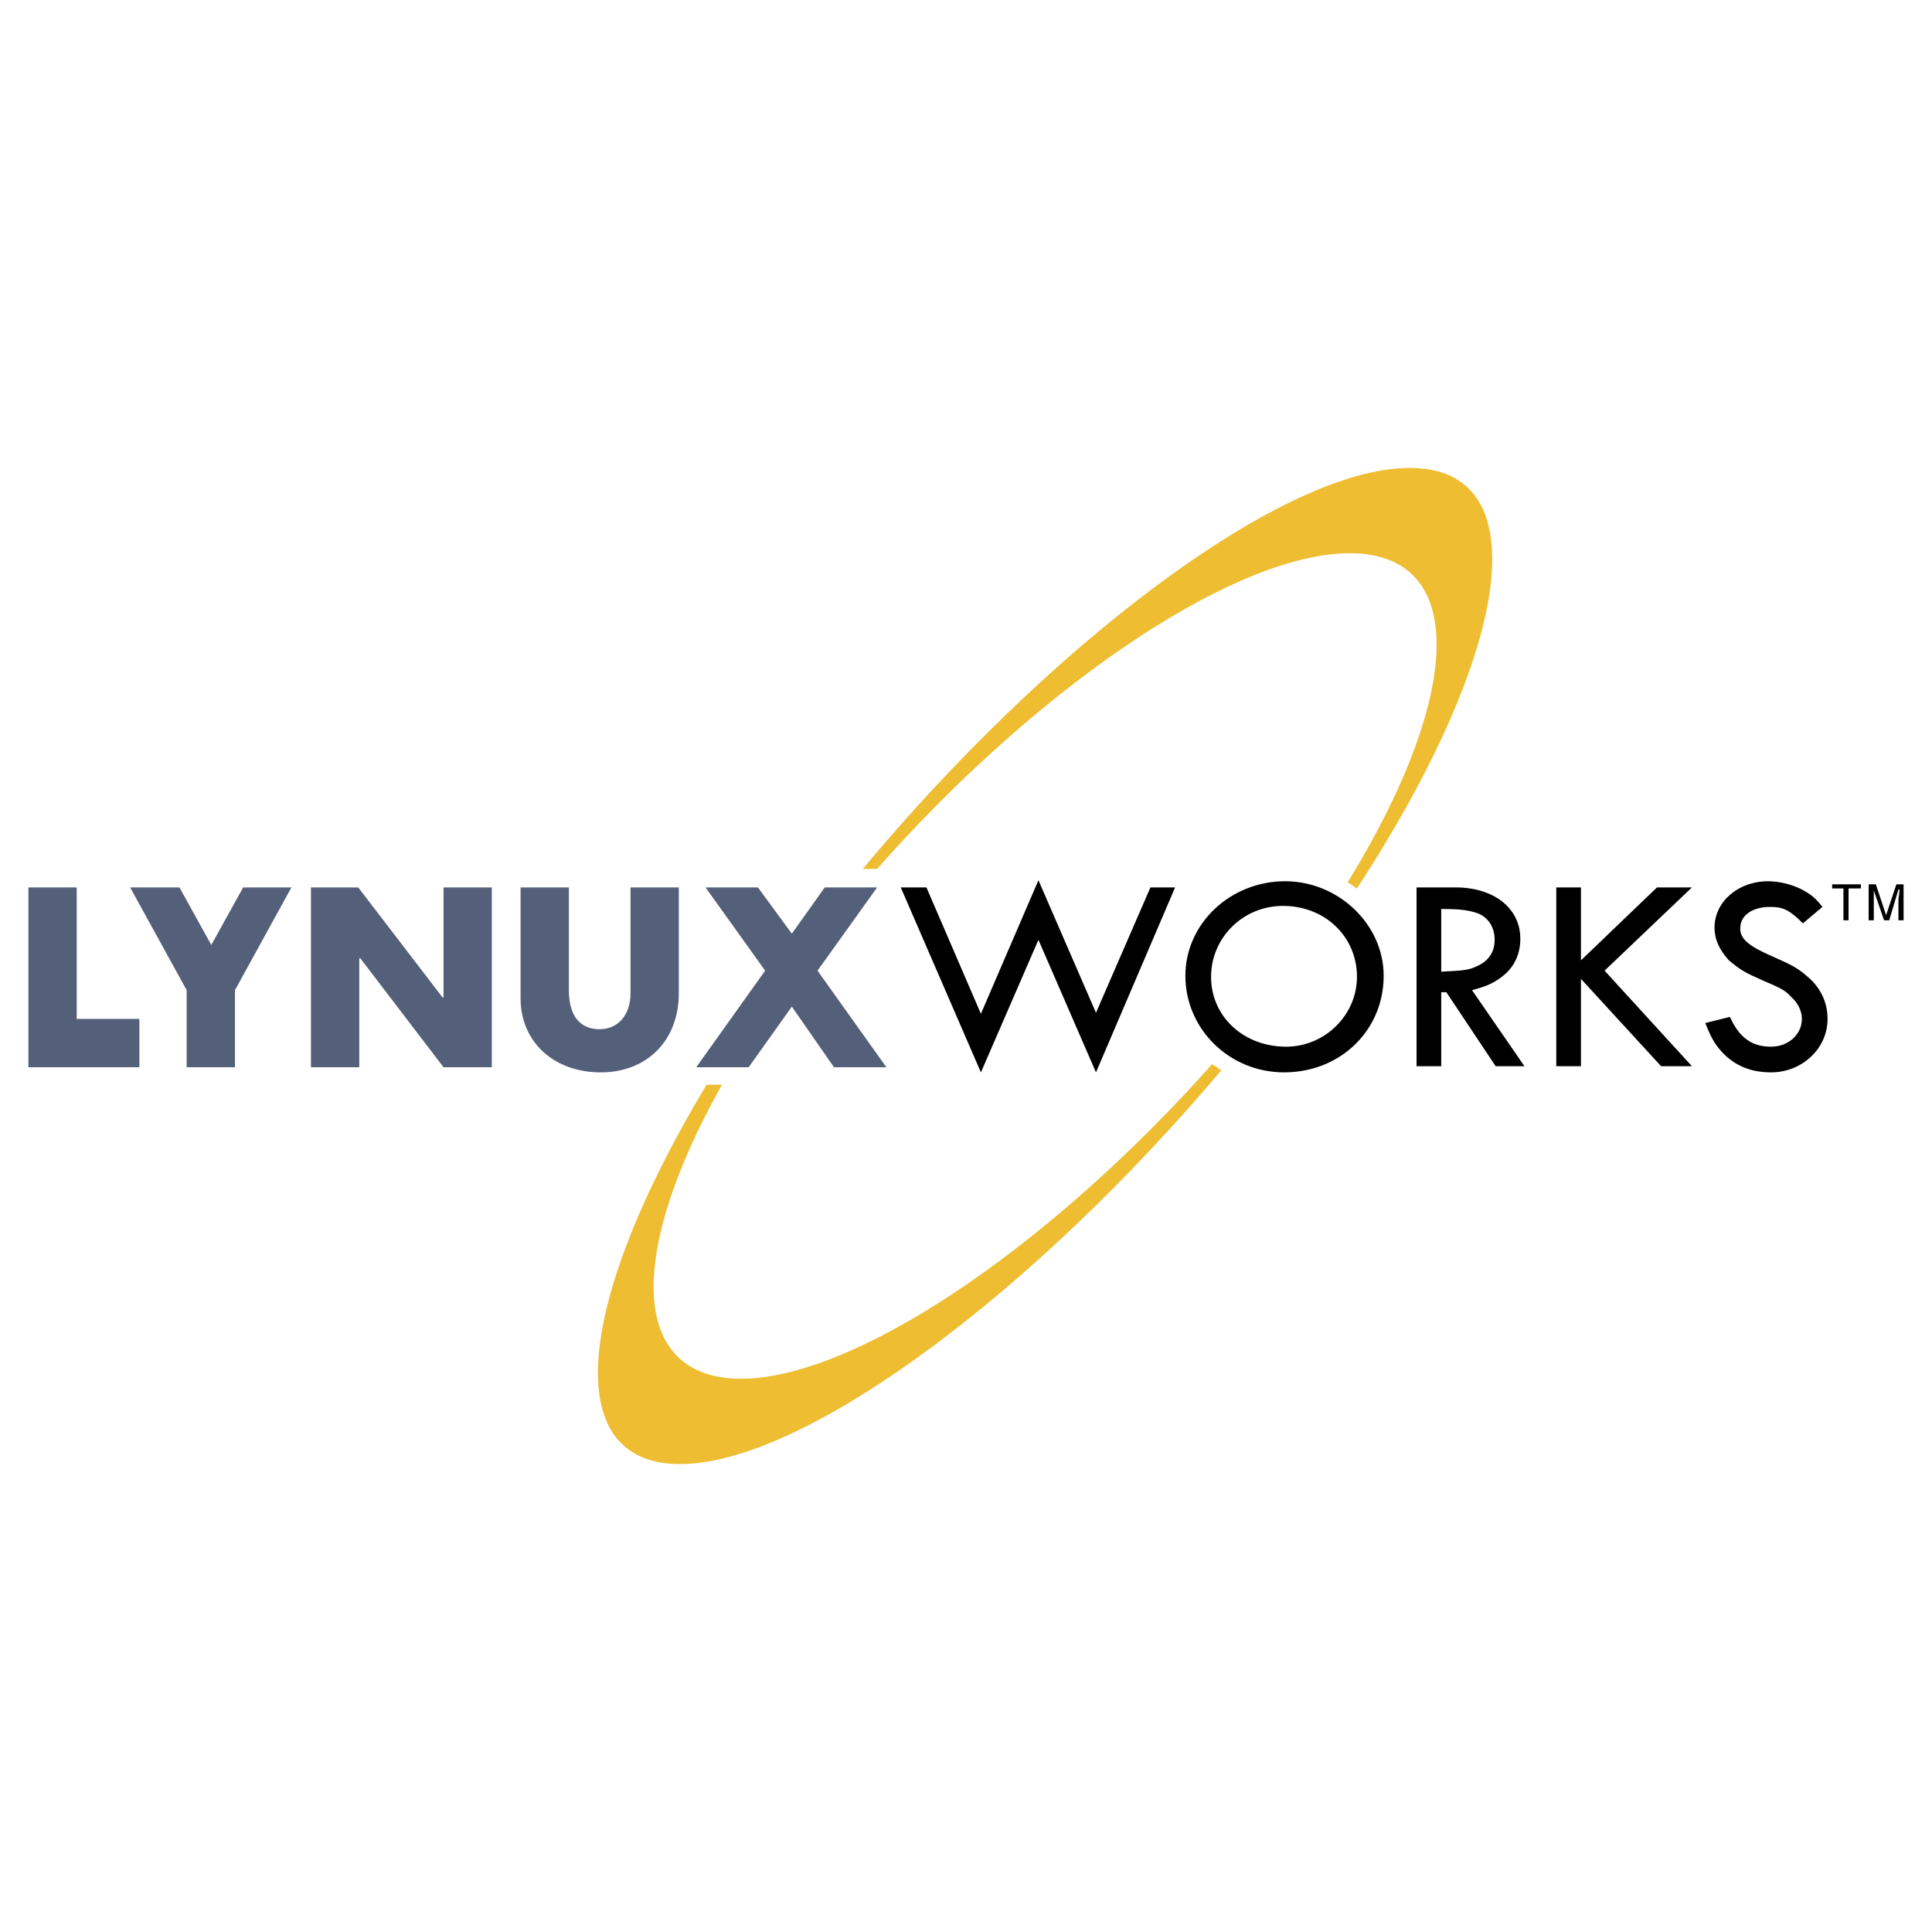 <svg xmlns="http://www.w3.org/2000/svg" width="2500" height="2500" viewBox="0 0 192.756 192.756"><g fill-rule="evenodd" clip-rule="evenodd"><path fill="#fff" d="M0 0h192.756v192.756H0V0z"/><path d="M182.793 88.23h2.869v.41h-1.23v3.178h-.512V88.64h-1.127v-.41z"/><path d="M120.93 106.17c-15.479 17.428-34.342 30.65-46.13 31.369-11.892.615-12.609-11.789-2.768-29.318h-1.538c-13.429 22.348-14.762 38.545-1.846 37.826 12.609-.717 34.752-17.428 53.204-39.262l-.922-.615zM87.511 86.692c15.479-17.529 34.444-30.754 46.233-31.472 12.711-.717 12.609 13.43.717 32.805l.924.615c15.889-24.398 18.246-42.748 4.408-41.928-12.713.718-35.162 17.735-53.717 39.98h1.435z" fill="#eebd31"/><path fill="#546079" d="M7.653 88.538v13.12h6.253v4.819H2.834V88.538h4.819zM17.904 88.538l3.178 5.74 3.178-5.74h4.818L23.44 98.789v7.688h-4.818v-7.688l-5.638-10.251h4.92zM49.068 88.538v17.939H44.25l-8.303-10.866h-.103v10.866h-4.818V88.538h4.716l8.405 10.968h.103V88.538h4.818zM56.757 88.538v10.251c0 2.461 1.025 3.895 3.075 3.895 1.845 0 3.075-1.434 3.075-3.588V88.538h4.818v10.558c0 4.717-3.178 7.895-7.791 7.895-4.715 0-7.996-3.076-7.996-7.381V88.538h4.819zM75.619 88.538l3.383 4.613 3.281-4.613h5.228l-5.946 8.304 6.868 9.635h-5.228l-4.203-6.047-4.306 6.047h-5.228l6.869-9.635-5.946-8.304h5.228z"/><path d="M109.346 101.045l5.433-12.507h2.461l-7.894 18.452-5.741-13.224-5.74 13.224-7.996-18.452h2.562l5.434 12.608 5.74-13.326 5.741 13.225zM128.004 90.382c4.203 0 7.381 3.076 7.381 7.075 0 3.793-3.178 6.971-7.074 6.971-4.203 0-7.482-2.973-7.482-6.971-.001-3.896 3.177-7.075 7.175-7.075zm.205-2.46c-5.434 0-9.943 4.203-9.943 9.431 0 5.33 4.406 9.637 9.84 9.637 5.639 0 9.943-4.203 9.943-9.637 0-5.125-4.51-9.431-9.84-9.431zM143.791 90.69c1.844 0 2.664.103 3.588.41 1.127.41 1.742 1.436 1.742 2.666s-.615 2.153-1.846 2.665c-.82.411-1.641.411-3.484.513V90.69zm-2.461-2.152v17.837h2.461v-7.381h.512l4.92 7.381h2.871l-5.229-7.586c1.539-.41 2.154-.717 2.973-1.332 1.23-.924 1.846-2.256 1.846-3.794 0-3.075-2.664-5.125-6.459-5.125h-3.895zM157.732 88.538v7.278l7.586-7.278h3.485l-8.713 8.304 8.713 9.533h-3.074l-7.997-8.715v8.715h-2.461V88.538h2.461zM179.875 92.125c-1.332-1.333-1.947-1.641-3.281-1.641-1.742 0-2.973.82-2.973 2.153 0 1.025.82 1.743 3.18 2.768 2.049.922 2.562 1.127 3.895 2.358 1.127 1.127 1.641 2.461 1.641 3.895 0 2.975-2.562 5.332-5.639 5.332-1.947 0-3.588-.615-4.92-2.051-.719-.82-1.025-1.332-1.641-2.871l2.459-.613c.924 2.049 2.154 2.973 4.102 2.973 1.742 0 3.076-1.23 3.076-2.77 0-.818-.41-1.639-1.129-2.254-.512-.615-1.23-.924-2.666-1.539-1.844-.818-2.254-1.023-3.484-2.049-.922-1.025-1.436-2.05-1.436-3.28 0-2.563 2.357-4.613 5.332-4.613 1.127 0 2.357.308 3.383.82.922.512 1.332.82 2.049 1.742l-1.948 1.64zM189.408 91.818v-2.153c0-.103.104-.512.104-.922h-.104l-.922 3.075h-.512l-1.025-2.973v2.973h-.514V88.23h.719l1.023 3.075 1.025-3.075h.719v3.588h-.513z"/></g></svg>